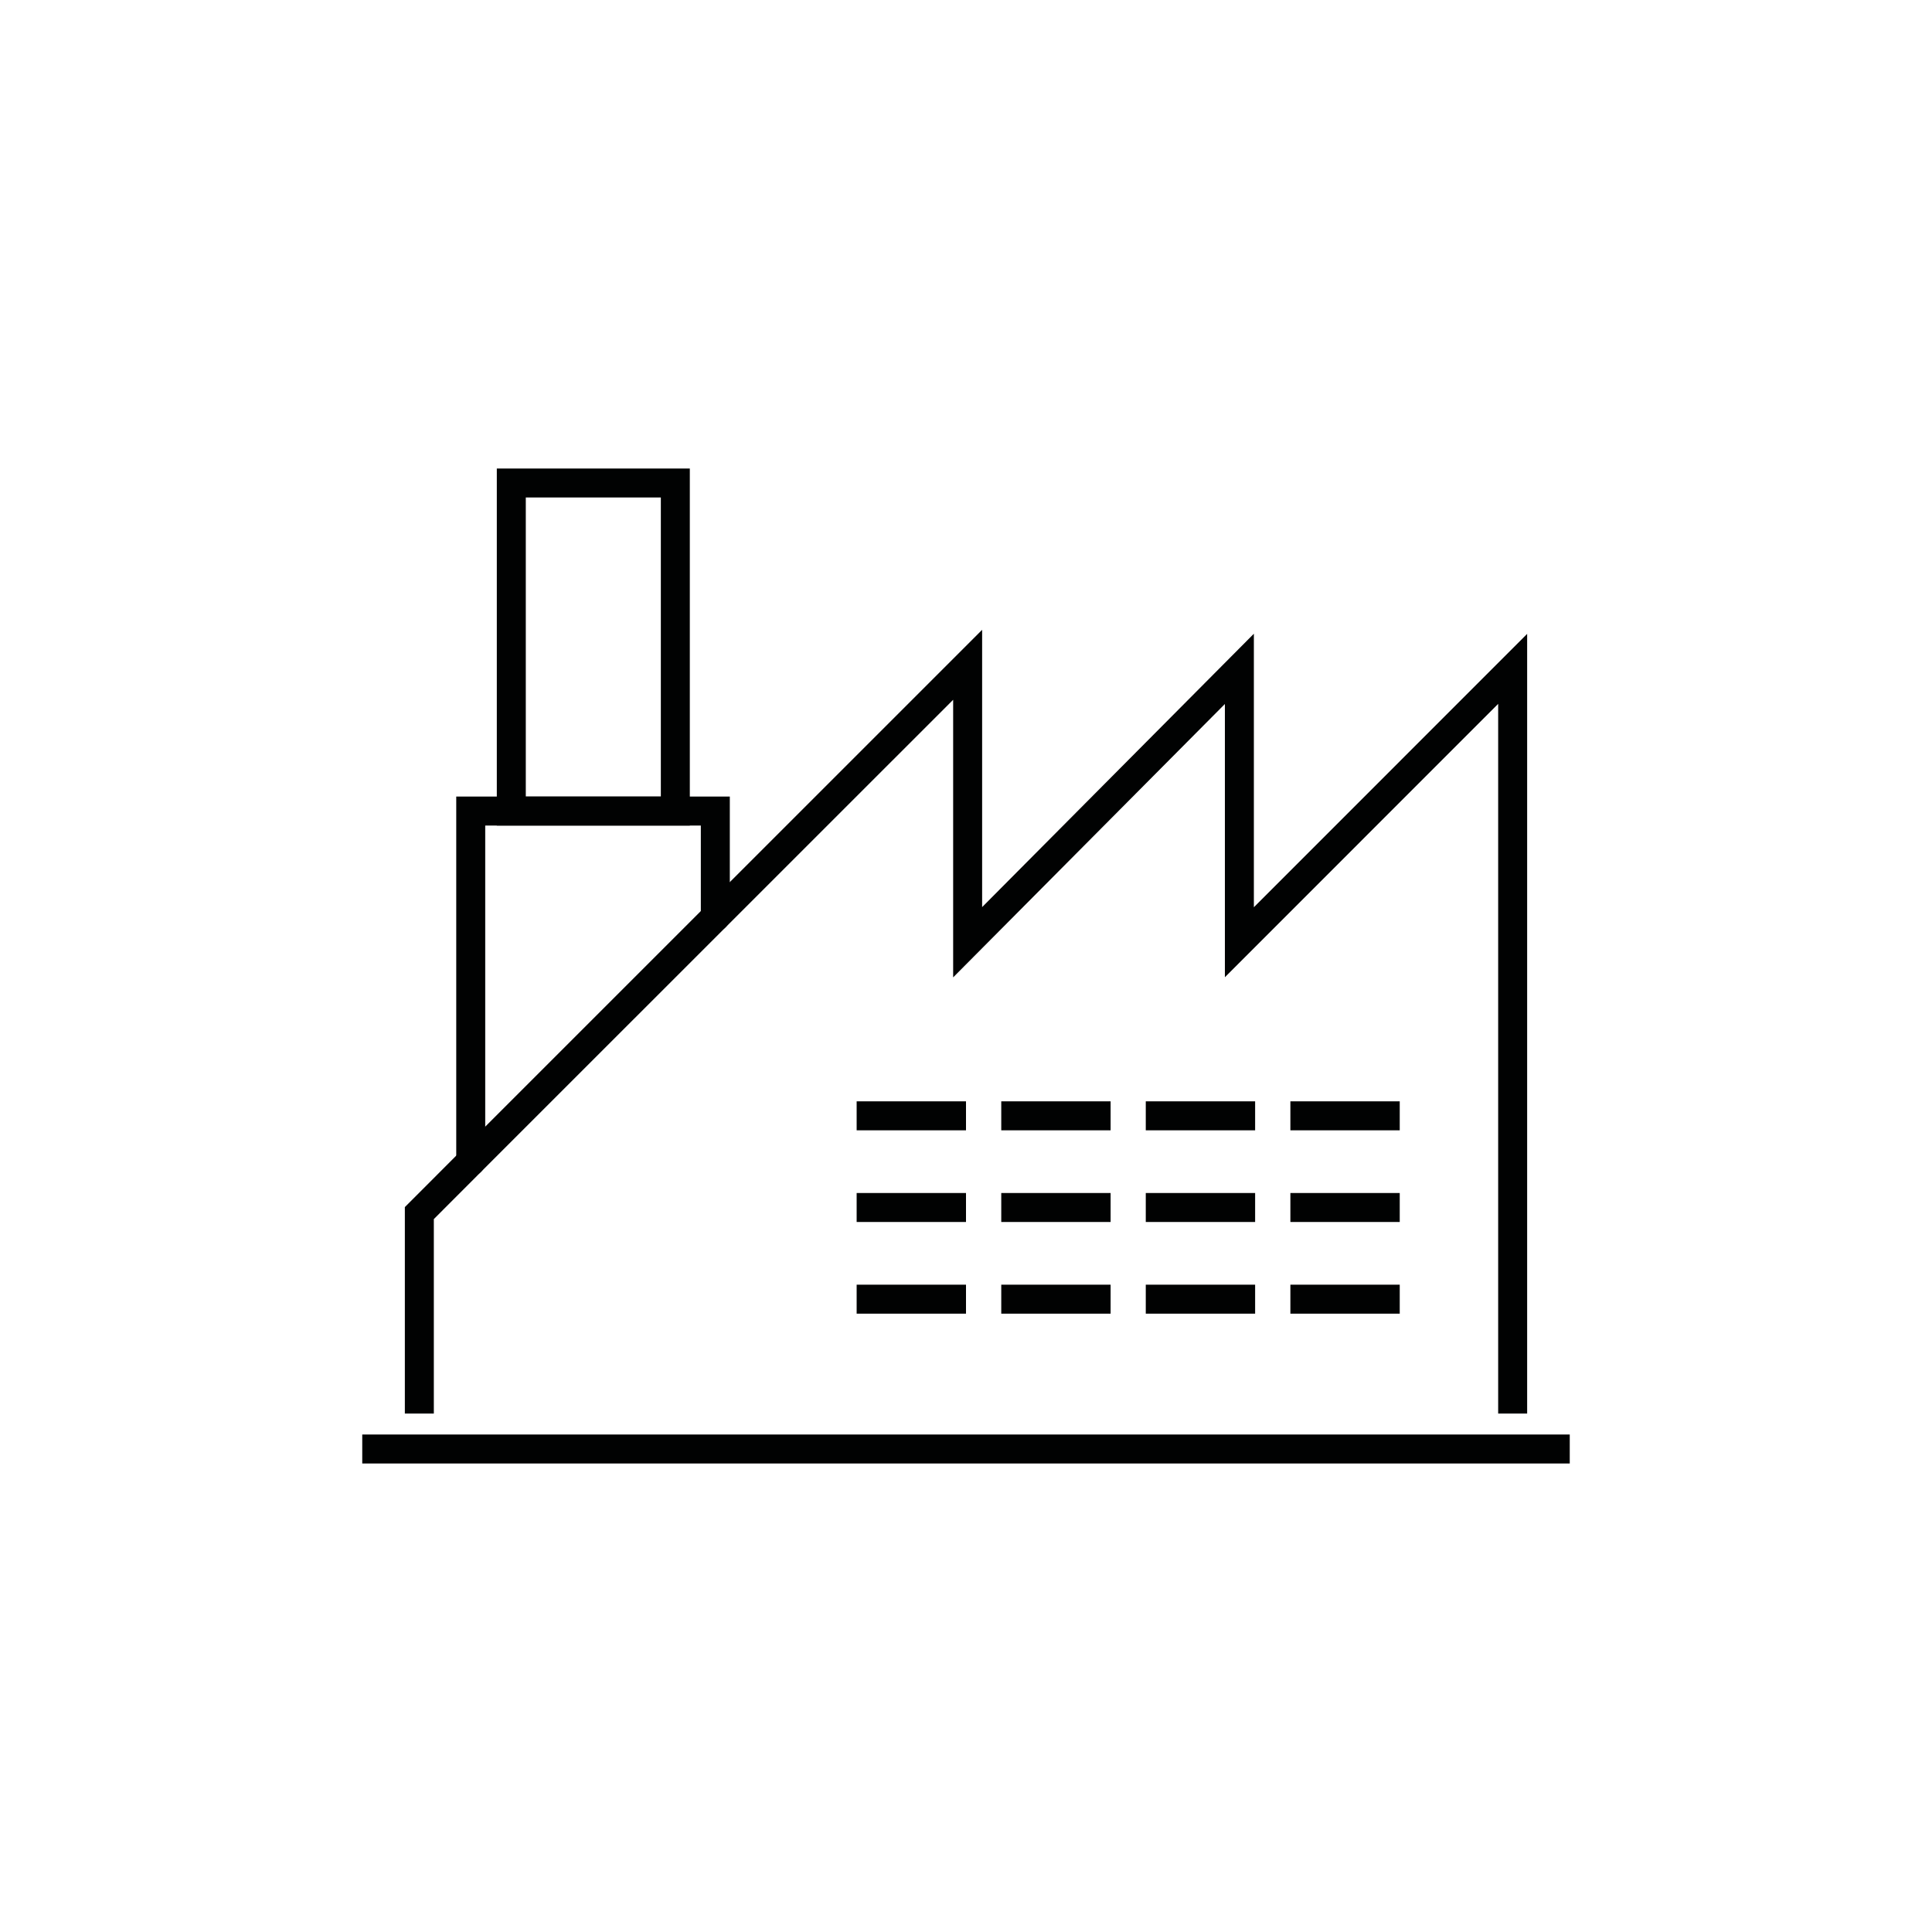 <?xml version="1.0" encoding="UTF-8"?>
<svg id="Icons" xmlns="http://www.w3.org/2000/svg" viewBox="0 0 200 200">
  <defs>
    <style>
      .cls-1, .cls-2 {
        fill: none;
        stroke: #010202;
        stroke-miterlimit: 10;
        stroke-width: 3px;
      }

      .cls-2 {
        stroke-linecap: round;
      }
    </style>
  </defs>
  <polyline class="cls-1" points="156.59 146.33 156.59 125.83 156.59 125.59 156.59 69.24 128.3 97.54 128.3 69.24 100.17 97.54 100.17 68.82 49.96 119.02 43.41 125.58 43.41 146.33"/>
  <polyline class="cls-2" points="74.05 94.93 74.05 83.96 48.73 83.96 48.73 120.25"/>
  <rect class="cls-2" x="52.93" y="50" width="16.98" height="33.96"/>
  <line class="cls-1" x1="37.5" y1="150" x2="162.5" y2="150"/>
  <line class="cls-1" x1="88.68" y1="115.51" x2="100" y2="115.51"/>
  <line class="cls-1" x1="103.65" y1="115.51" x2="114.97" y2="115.51"/>
  <line class="cls-1" x1="118.61" y1="115.51" x2="129.93" y2="115.51"/>
  <line class="cls-1" x1="133.58" y1="115.51" x2="144.9" y2="115.51"/>
  <line class="cls-1" x1="88.68" y1="125" x2="100" y2="125"/>
  <line class="cls-1" x1="103.65" y1="125" x2="114.97" y2="125"/>
  <line class="cls-1" x1="118.61" y1="125" x2="129.93" y2="125"/>
  <line class="cls-1" x1="133.58" y1="125" x2="144.9" y2="125"/>
  <line class="cls-1" x1="88.68" y1="134.49" x2="100" y2="134.49"/>
  <line class="cls-1" x1="103.65" y1="134.49" x2="114.97" y2="134.49"/>
  <line class="cls-1" x1="118.61" y1="134.49" x2="129.93" y2="134.49"/>
  <line class="cls-1" x1="133.58" y1="134.49" x2="144.9" y2="134.49"/>
</svg>
